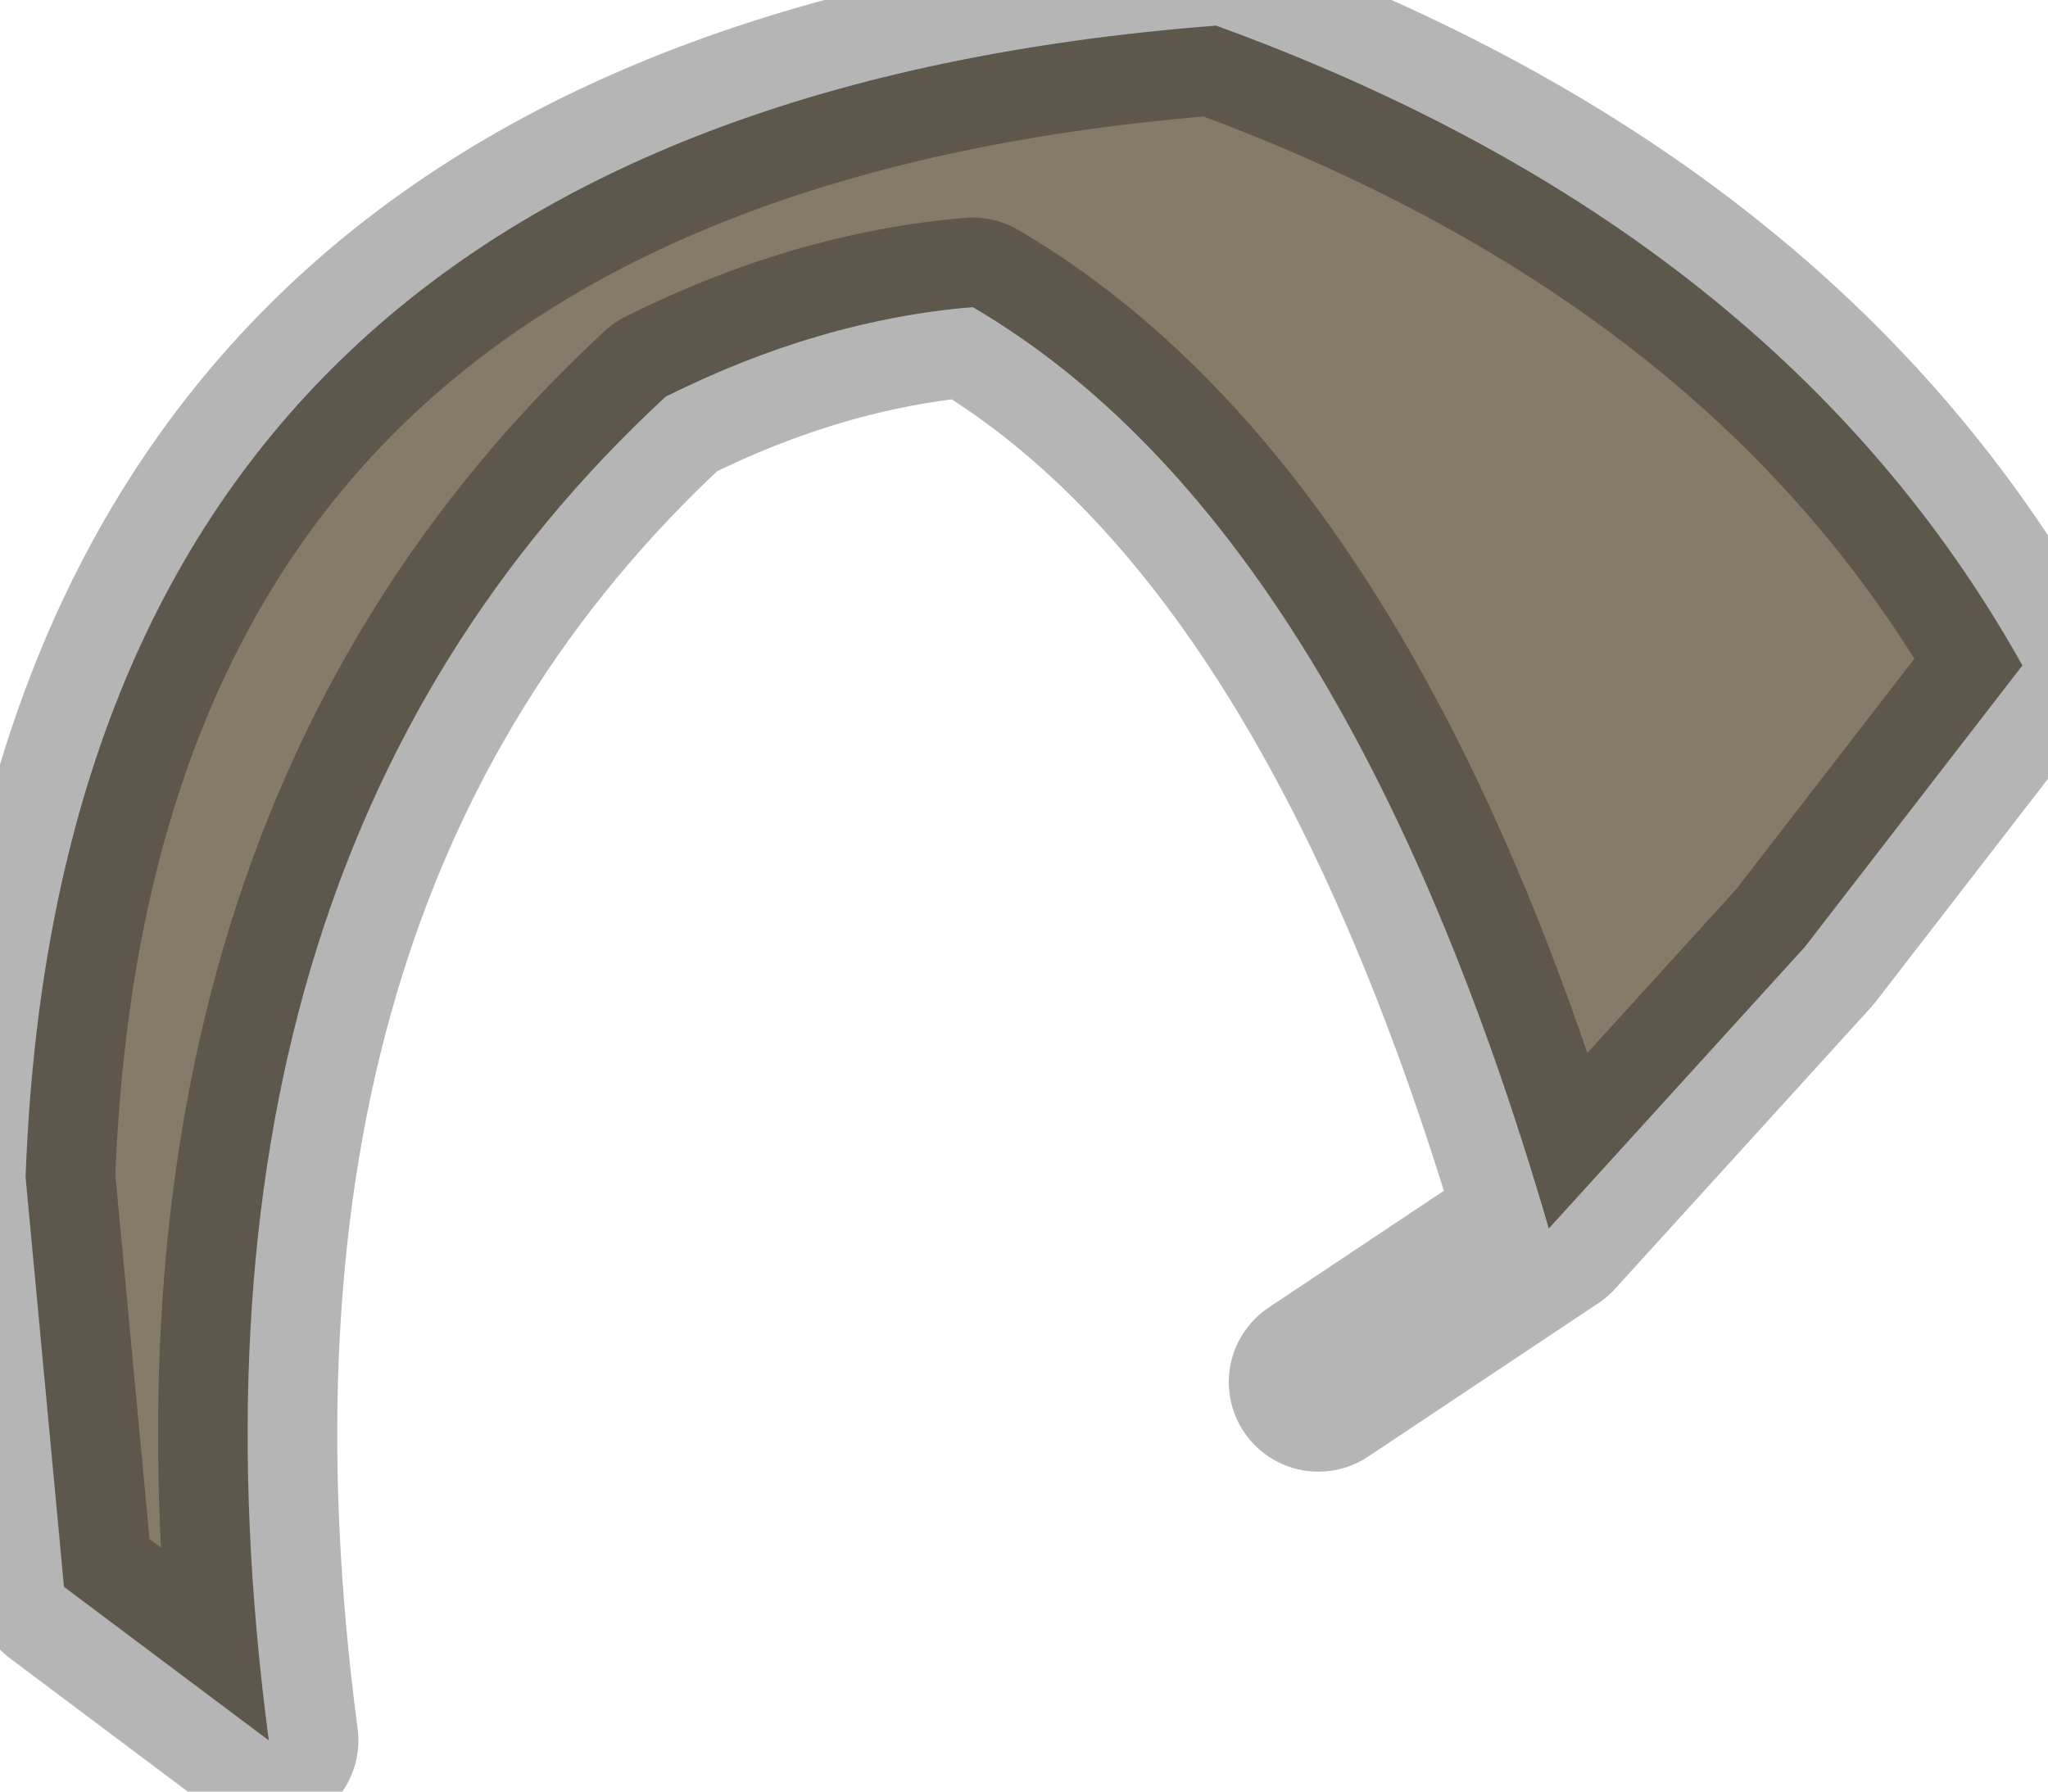<?xml version="1.0" encoding="utf-8"?>
<svg version="1.1" id="Layer_1"
xmlns="http://www.w3.org/2000/svg"
xmlns:xlink="http://www.w3.org/1999/xlink"
width="8px" height="7px"
xml:space="preserve">
<g id="PathID_472" transform="matrix(1, 0, 0, 1, 0.1, 0.1)">
<path style="fill:#857B69;fill-opacity:1" d="M5.95 4.7Q5.15 1.95 3.7 1.1Q3.1 1.15 2.5 1.45Q0.5 3.3 0.95 6.7L0.15 6.1L0 4.5Q0.15 0.35 4.65 0Q6.85 0.8 7.8 2.5L6.95 3.6L5.95 4.7" />
<path style="fill:none;stroke-width:0.7;stroke-linecap:round;stroke-linejoin:round;stroke-miterlimit:3;stroke:#000000;stroke-opacity:0.29" d="M5.95 4.7Q5.15 1.95 3.7 1.1Q3.1 1.15 2.5 1.45Q0.5 3.3 0.95 6.7L0.15 6.1L0 4.5Q0.15 0.35 4.65 0Q6.85 0.8 7.8 2.5L6.95 3.6L5.95 4.7L5.05 5.3" />
</g>
</svg>
